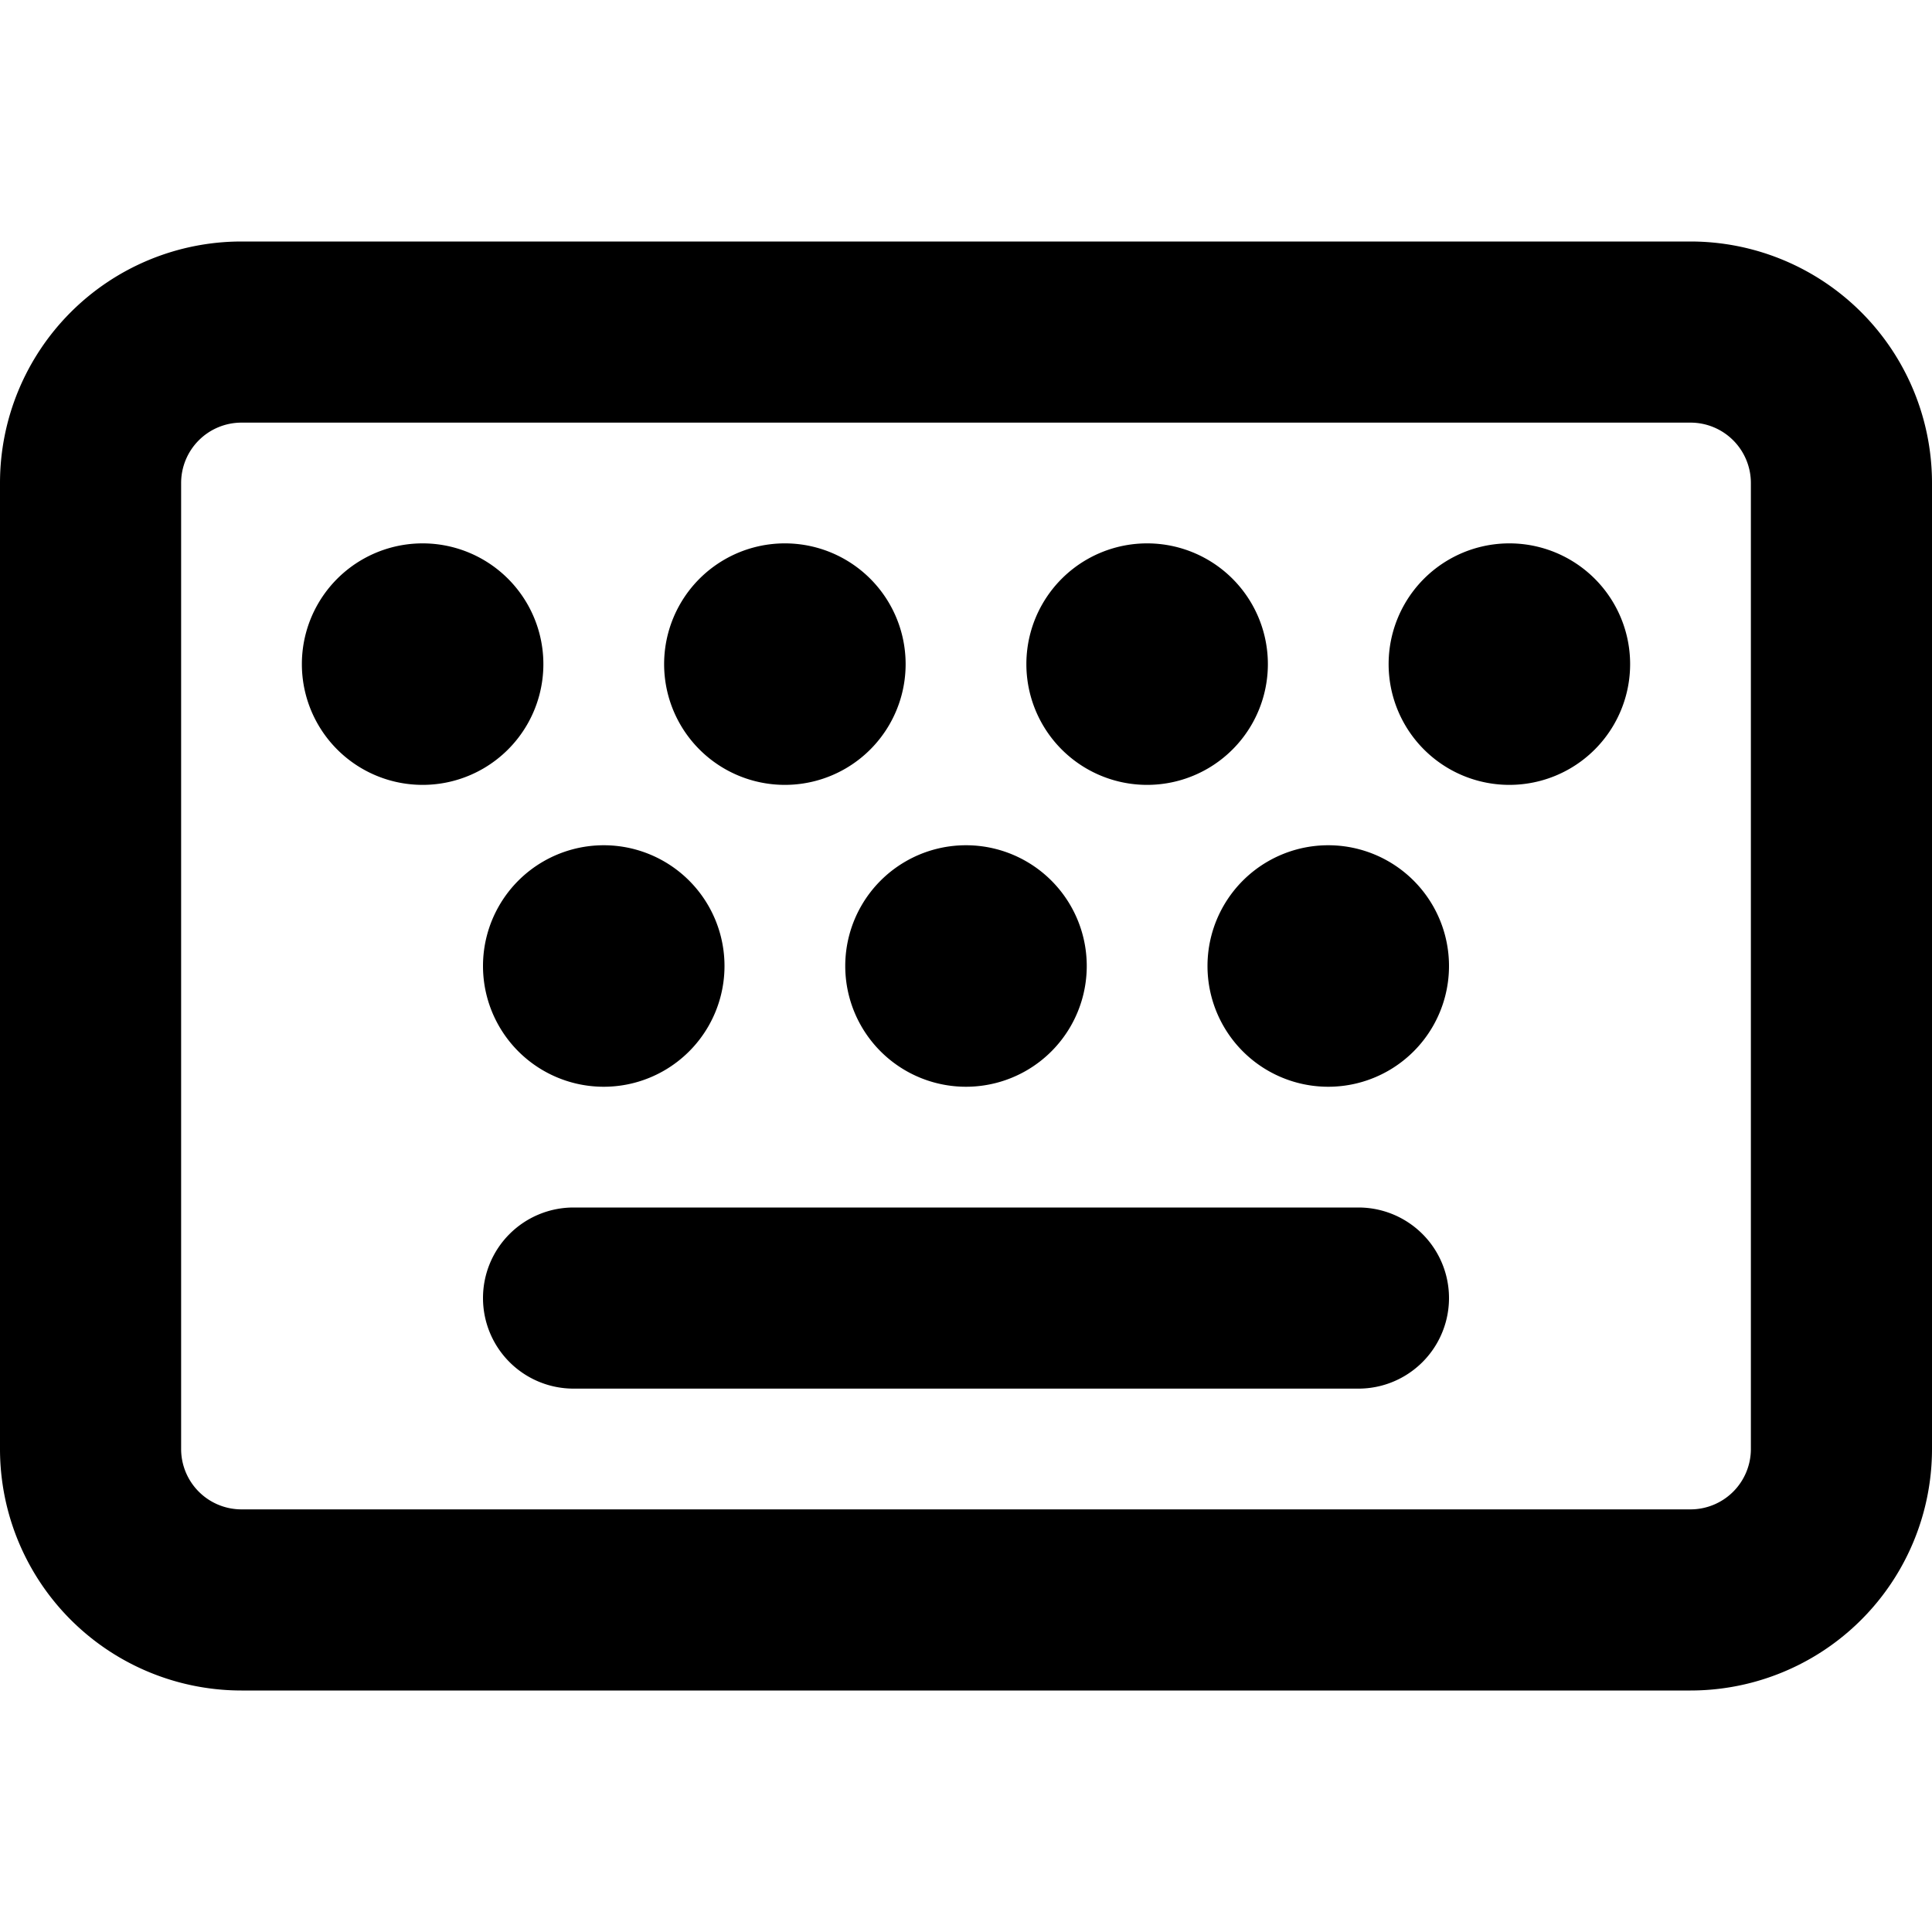<svg width="16" height="16" viewBox="0 0 16 16" xmlns="http://www.w3.org/2000/svg"><path fill-rule="evenodd" clip-rule="evenodd" d="M14 3.5H2a.5.5 0 00-.5.5v8a.5.5 0 00.5.5h12a.5.5 0 00.5-.5V4a.5.5 0 00-.5-.5zM2 2a2 2 0 00-2 2v8a2 2 0 002 2h12a2 2 0 002-2V4a2 2 0 00-2-2H2zm2 8.75a.75.75 0 01.75-.75h6.5a.75.75 0 010 1.5h-6.5a.75.75 0 01-.75-.75zM11 9a1 1 0 100-2 1 1 0 000 2zM9 8a1 1 0 11-2 0 1 1 0 012 0zM5 9a1 1 0 100-2 1 1 0 000 2zm8.5-3.5a1 1 0 11-2 0 1 1 0 012 0zm-4 1a1 1 0 100-2 1 1 0 000 2zm-2-1a1 1 0 11-2 0 1 1 0 012 0zm-4 1a1 1 0 100-2 1 1 0 000 2z"/></svg>